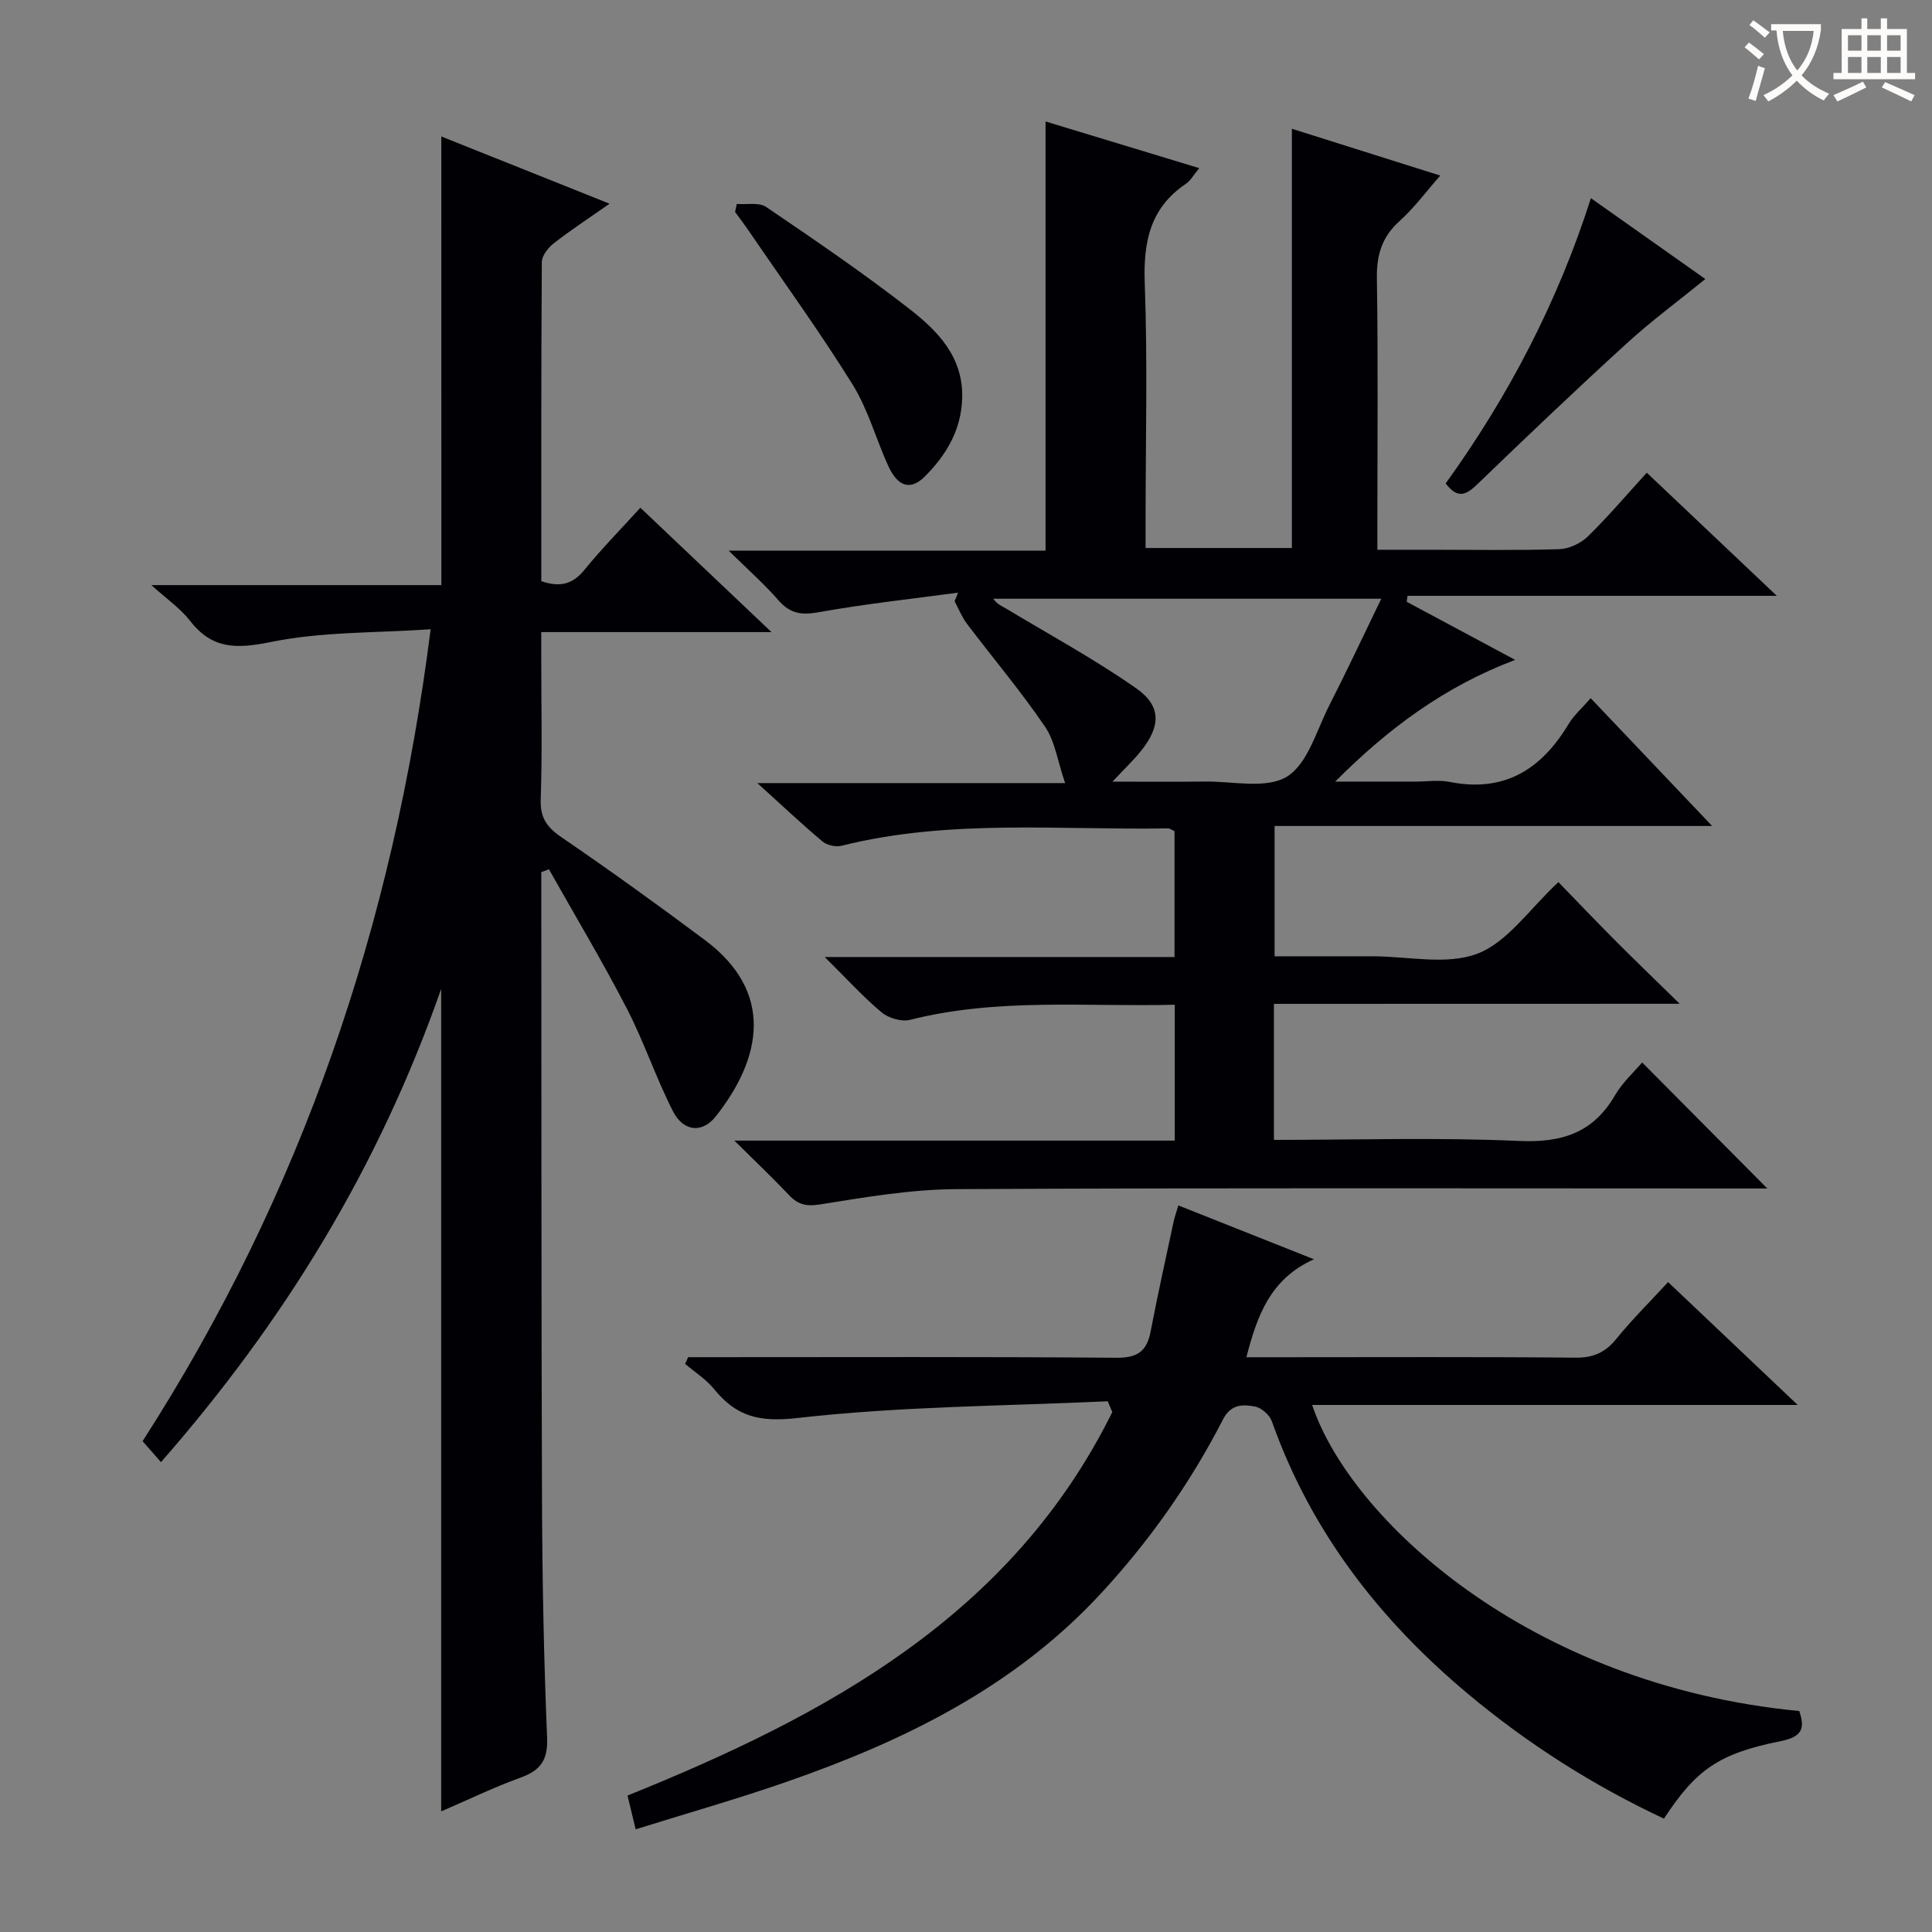 <svg enable-background="new 0 0 400 400" viewBox="0 0 400 400" xmlns="http://www.w3.org/2000/svg"><rect x="0" y="0" width="400" height="400" fill="#808080" stroke="none"/><g fill="#010105"><path d="m263.75 207.84v28.16c17.11 0 33.94-.54 50.72.22 8.87.4 15.35-1.64 19.9-9.45 1.56-2.69 3.99-4.87 5.62-6.8 8.71 8.77 17.33 17.45 25.91 26.09-.61 0-2.29 0-3.97 0-54.66 0-109.31-.15-163.97.14-9.4.05-18.83 1.67-28.14 3.16-2.92.47-4.59.05-6.47-1.94-3.4-3.59-7-7-11.31-11.27h91.18c0-9.49 0-18.54 0-28.13-18.46.46-36.75-1.45-54.77 3.12-1.77.45-4.47-.33-5.91-1.53-3.89-3.26-7.33-7.06-11.79-11.47h72.42c0-8.93 0-17.46 0-26.05-.49-.22-.93-.59-1.37-.58-22.57.38-45.29-1.99-67.59 3.6-1.18.3-2.99-.12-3.93-.9-4.31-3.62-8.41-7.49-13.48-12.08h63.72c-1.54-4.5-2.08-8.62-4.16-11.68-5.01-7.36-10.78-14.19-16.16-21.3-1.06-1.4-1.72-3.1-2.56-4.67.24-.59.48-1.19.72-1.78-9.64 1.3-19.33 2.34-28.9 4.06-3.55.64-5.89.27-8.27-2.46-2.92-3.34-6.27-6.3-10.33-10.3h65.61c0-29.86 0-59.22 0-88.85 10.35 3.14 20.79 6.31 31.82 9.66-1.17 1.41-1.79 2.59-2.76 3.24-7.47 5.04-8.84 12.11-8.52 20.69.6 16.31.17 32.65.17 48.98v5.74h30.29c0-28.78 0-57.49 0-86.8 10.08 3.18 20.14 6.35 30.72 9.69-2.92 3.31-5.38 6.68-8.42 9.41-3.67 3.3-4.78 7.04-4.7 11.88.26 16.66.1 33.32.1 49.99v6.19h10.67c9 0 18 .16 26.99-.12 2.02-.06 4.43-1.2 5.9-2.62 4.15-4.04 7.9-8.48 12.22-13.21 8.79 8.32 17.31 16.39 26.92 25.49-26.29 0-51.37 0-76.45 0-.06.41-.12.82-.18 1.23 7.28 3.9 14.55 7.8 22.46 12.03-14.66 5.53-26.4 14.3-37.26 25.2h16.67c2.33 0 4.74-.38 6.99.06 11.31 2.27 19.01-2.56 24.64-11.95 1.09-1.82 2.77-3.28 4.59-5.38 8.27 8.7 16.35 17.2 25.15 26.46-30.55 0-60.33 0-90.59 0v26.98h19.24 1c7.33-.01 15.4 1.9 21.79-.56 6.23-2.4 10.75-9.24 16.73-14.8 3.69 3.81 7.67 7.98 11.74 12.07 4.11 4.13 8.31 8.16 13.37 13.12-28.67.02-56.17.02-84.01.02zm-33.42-46.01c7.22 0 13.16.06 19.09-.02 5.78-.08 12.72 1.6 17.01-1.01 4.31-2.63 6.12-9.52 8.75-14.69 3.66-7.17 7.07-14.46 10.8-22.15-27.4 0-53.87 0-80.33 0 .79 1.16 1.72 1.49 2.55 1.98 9.07 5.46 18.42 10.53 27.07 16.59 5.22 3.66 5.03 7.85 1.01 12.88-1.53 1.93-3.35 3.63-5.95 6.42z"/><path d="m91.37 28.25c11.44 4.57 22.79 9.11 34.83 13.93-4.32 3.02-8.06 5.47-11.57 8.21-1.15.9-2.44 2.55-2.45 3.86-.15 21.97-.11 43.95-.11 66.07 3.71 1.28 6.41.76 8.9-2.3 3.56-4.38 7.54-8.42 11.61-12.9 8.85 8.39 17.57 16.66 27.15 25.75-16.46 0-31.7 0-47.67 0v5.17c0 9.83.22 19.67-.11 29.49-.13 3.89 1.36 5.82 4.42 7.9 10.02 6.84 19.87 13.95 29.6 21.22 14.34 10.71 11.82 24.36 2.22 36.49-2.79 3.52-6.68 3.2-8.86-1.07-3.54-6.93-6-14.41-9.58-21.32-5.05-9.76-10.71-19.2-16.1-28.78-.53.2-1.05.4-1.58.59v4.77c.04 41.99-.01 83.98.15 125.96.06 16.14.38 32.29 1.05 48.42.19 4.64-1.29 6.8-5.45 8.31-5.58 2.02-10.95 4.63-16.48 7.01 0-56.53 0-112.66 0-170.29-12.98 37.07-32.48 68.81-58.01 97.98-1.37-1.56-2.51-2.86-3.81-4.34 32.88-51.1 51.9-106.86 59.64-168.1-11.39.78-22.46.48-33.03 2.63-7.09 1.44-12.18 1.58-16.79-4.39-1.97-2.54-4.76-4.45-8-7.38h60.04c-.01-31.08-.01-61.73-.01-92.89z"/><path d="m229.34 290.12c-21.41.99-42.94 1.04-64.19 3.46-7.94.91-12.69-.29-17.31-5.99-1.64-2.02-3.97-3.49-5.99-5.21.21-.46.41-.93.62-1.39h5.14c27.83 0 55.66-.11 83.49.12 4.34.04 6.33-1.28 7.12-5.42 1.46-7.64 3.16-15.23 4.78-22.83.2-.92.53-1.81.97-3.29 9.19 3.65 18.07 7.18 28.07 11.15-9.06 4.06-11.76 11.69-13.99 20.28h7.63c20.16 0 40.33-.1 60.49.09 3.73.04 6.19-1.08 8.49-3.91 3.23-3.98 6.9-7.61 10.7-11.74 8.82 8.36 17.41 16.51 26.83 25.44-34.25 0-67.32 0-100.52 0 7.73 23.26 44.45 57.96 100.85 63.37 1.25 3.63.56 5.35-3.84 6.23-12.91 2.59-17.54 5.94-24.18 16.05-14.62-6.85-28.16-15.45-40.58-25.84-18.35-15.35-32.53-33.66-40.6-56.43-.46-1.31-2.15-2.81-3.49-3.05-2.51-.47-4.97-.55-6.64 2.7-6.8 13.23-15.32 25.3-25.47 36.23-17.87 19.23-40.6 30.33-64.87 38.77-10.16 3.54-20.53 6.48-31.24 9.83-.63-2.61-1.12-4.62-1.69-6.99 41.41-16.7 79.56-37.33 100.37-79.4-.32-.74-.64-1.48-.95-2.23z"/><path d="m152.55 42.22c2.05.17 4.58-.38 6.06.62 10.02 6.8 20.04 13.63 29.59 21.05 5.89 4.57 11.25 9.97 11.01 18.53-.18 6.6-3.29 11.77-7.7 16.2-2.99 3.01-5.64 2.17-7.63-2.2-2.53-5.58-4.17-11.67-7.36-16.81-6.74-10.84-14.25-21.2-21.45-31.75-.92-1.35-1.92-2.66-2.88-3.98.12-.55.24-1.11.36-1.66z"/><path d="m329.38 41.03c7.93 5.6 15.63 11.05 23.69 16.74-5.64 4.59-11.2 8.69-16.27 13.32-10.43 9.52-20.66 19.26-30.83 29.07-2.29 2.21-4.08 3.32-6.66-.07 12.93-17.93 23.18-37.49 30.07-59.06z"/></g><path d="m362.1 8.8c1.1.8 2.1 1.6 3.1 2.4l-1 1.1c-1.3-1.1-2.3-2-3-2.5zm1.9 4.8c.5.2.9.4 1.4.5-.6 2.3-1.3 4.5-1.9 6.8l-1.5-.5c.8-2.1 1.4-4.3 2-6.8zm-1-9.4c1.3.9 2.4 1.8 3.4 2.5l-1 1.1c-1.4-1.2-2.4-2.1-3.2-2.6zm3.7 2.2v-1.4h10.3v1.2c-.5 3.6-1.8 6.8-4 9.4 1.5 1.6 3.4 2.8 5.7 3.8-.3.4-.7.8-1.1 1.4-2.3-1.1-4.1-2.5-5.6-4.1-1.6 1.6-3.6 3.1-5.9 4.3-.3-.5-.7-.9-1-1.3 2.4-1.1 4.4-2.5 6-4.1-1.9-2.5-3-5.6-3.3-9.3h-1.1zm8.8 0h-6.4c.3 3.3 1.3 6 3 8.2 2-2.3 3.1-5.1 3.4-8.2z" fill="#fcfbfa"/><path d="m385.3 3.8h1.3v2.2h2.8v-2.2h1.3v2.2h4.1v9.1h1.7v1.3h-16.9v-1.3h1.7v-9.1h4.1v-2.2zm.4 13.1.7 1.2c-1.8.9-3.8 1.9-6 2.9-.2-.4-.5-.8-.8-1.3 2.3-1 4.3-1.9 6.1-2.8zm-3.1-6.4h2.8v-3.2h-2.8zm0 4.6h2.8v-3.3h-2.8zm4-4.6h2.8v-3.2h-2.8zm0 4.6h2.8v-3.3h-2.8zm3.7 1.9c2.1.9 4.1 1.8 6.1 2.7l-.7 1.3c-2.2-1.1-4.2-2-6.1-2.9zm3.2-9.7h-2.8v3.2h2.8zm-2.8 7.8h2.8v-3.3h-2.8z" fill="#fcfbfa"/></svg>